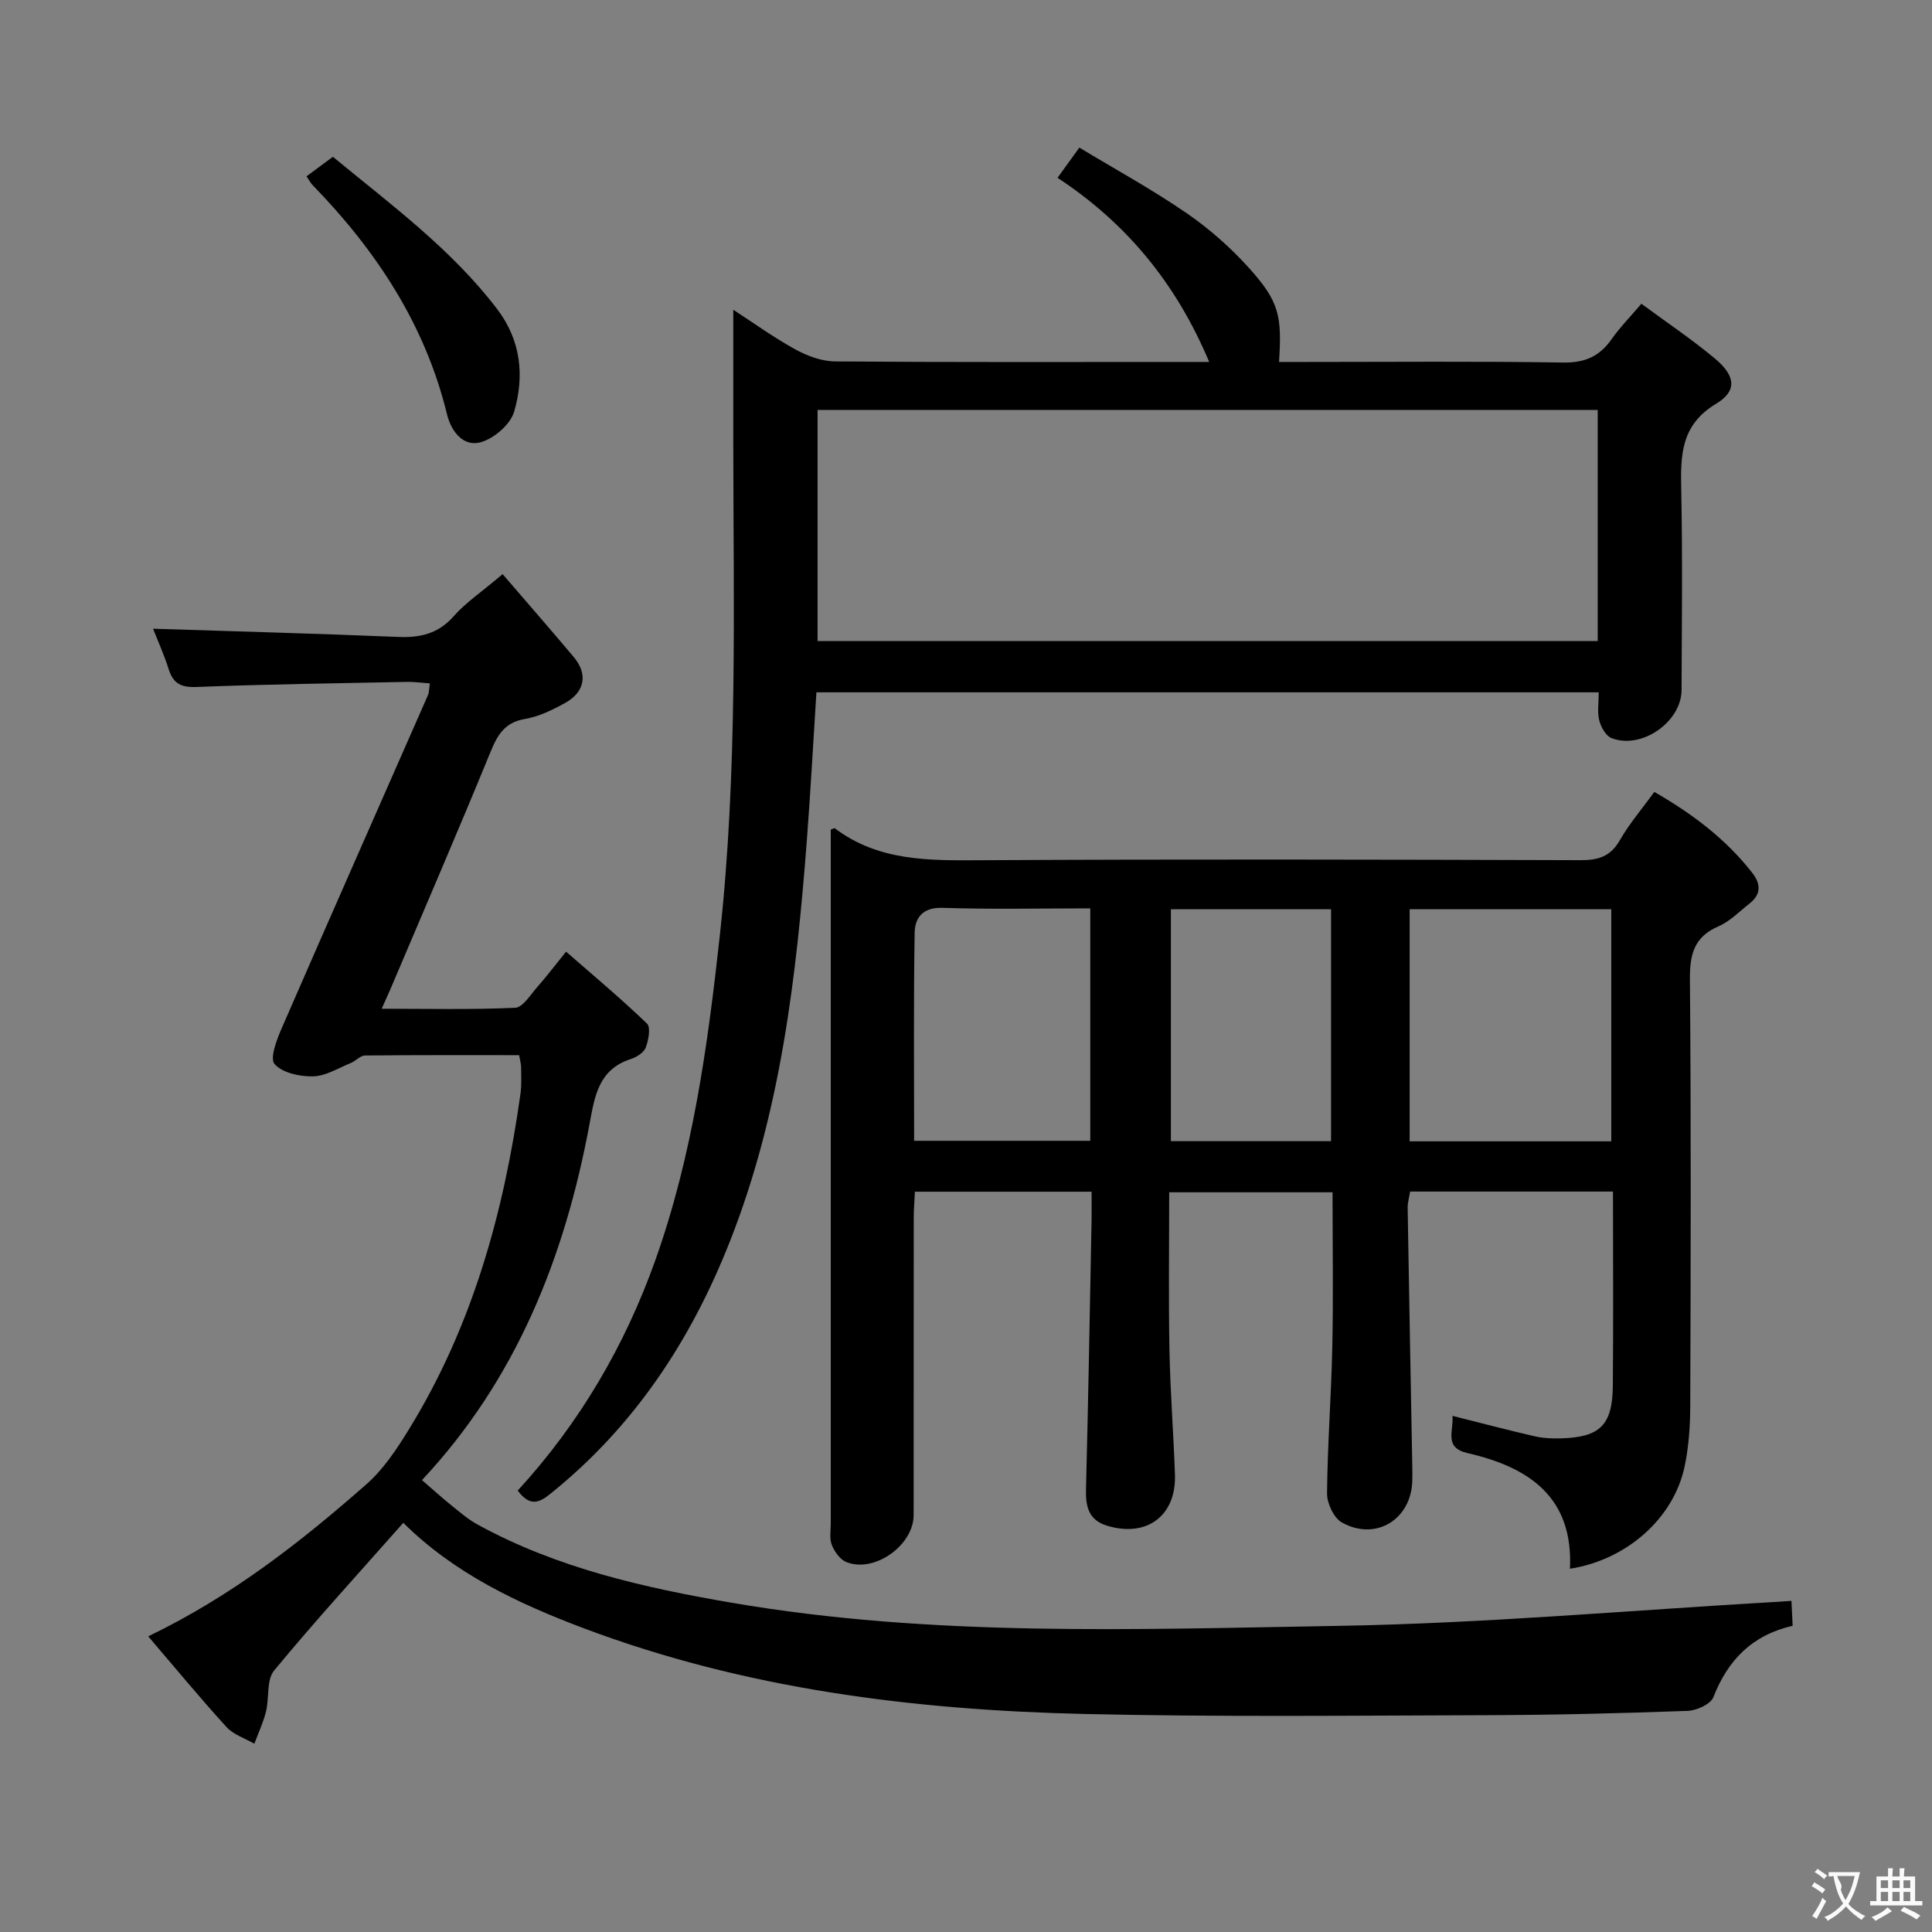 <svg enable-background="new 0 0 400 400" viewBox="0 0 400 400" xmlns="http://www.w3.org/2000/svg"><rect x="0" y="0" width="400" height="400" fill="#808080" stroke="none"/><g fill="#010000"><path d="m226 246.73c-12.26 0-24.18 0-36.58 0-.09 1.92-.24 3.68-.24 5.44-.02 20.5 0 41-.02 61.5 0 6.26-8.1 12.05-13.91 9.75-1.3-.51-2.46-2.14-3.02-3.52-.53-1.3-.23-2.95-.23-4.45 0-46.32 0-92.65 0-138.98 0-1.62 0-3.23 0-4.71.53-.19.76-.34.83-.28 9.12 6.9 19.64 6.68 30.39 6.62 41.33-.23 82.66-.14 123.99-.01 3.7.01 6.22-.74 8.16-4.13 1.97-3.44 4.6-6.5 7.14-10 7.75 4.45 14.71 9.65 20.22 16.68 1.9 2.42 1.9 4.53-.54 6.45-2.09 1.65-4.04 3.68-6.42 4.71-5.1 2.2-5.93 5.87-5.89 11.03.25 29.33.17 58.66.07 87.99-.01 4.3-.29 8.7-1.19 12.89-2.3 10.72-12.06 19.28-23.72 21.08.73-14.81-8.48-21.03-21.17-23.93-5.02-1.15-2.87-4.58-3.15-7.72 5.89 1.48 11.39 2.93 16.94 4.21 1.76.41 3.64.5 5.46.45 8.15-.22 10.73-2.72 10.8-10.94.12-13.29.03-26.58.03-40.16-14.19 0-27.95 0-42 0-.19 1.2-.53 2.3-.51 3.4.28 17.14.61 34.29.92 51.43.03 1.67.08 3.33.04 5-.17 8.03-7.55 12.62-14.58 8.68-1.67-.94-3.09-3.97-3.07-6.02.09-10.14.88-20.28 1.09-30.43.22-10.48.05-20.98.05-31.91-11.25 0-22.28 0-33.82 0 0 10.95-.15 21.74.05 32.52.16 8.64.84 17.26 1.14 25.9.3 8.57-5.85 13.14-14.12 10.59-3.69-1.14-4.39-3.88-4.3-7.43.48-18.64.8-37.29 1.16-55.93.03-1.81 0-3.63 0-5.77zm65.85-58.49v48.06h41.75c0-16.16 0-32.03 0-48.06-14.03 0-27.65 0-41.75 0zm-102.59 47.95h36.47c0-16.15 0-31.9 0-48.12-10.38 0-20.5.22-30.6-.11-4.11-.14-5.71 2.08-5.76 5.16-.24 14.26-.11 28.53-.11 43.07zm53.16-47.94v48.02h33.16c0-16.16 0-32 0-48.02-11.11 0-21.88 0-33.16 0z"/><path d="m83.5 315.28c-9.1 10.3-18.19 20.22-26.75 30.59-1.61 1.95-.98 5.67-1.68 8.5-.57 2.28-1.59 4.44-2.41 6.65-1.95-1.13-4.32-1.87-5.77-3.46-5.46-5.99-10.62-12.25-16.2-18.77 17.33-8.36 31.57-19.53 45.18-31.5 3.55-3.12 6.31-7.32 8.82-11.4 13.12-21.32 19.64-44.89 23.07-69.46.25-1.8.14-3.66.13-5.49 0-.64-.2-1.27-.41-2.48-10.66 0-21.28-.04-31.9.07-1 .01-1.94 1.15-2.99 1.57-2.57 1.04-5.17 2.7-7.79 2.75-2.74.06-6.36-.72-7.96-2.56-1.03-1.19.48-5.11 1.53-7.51 10-22.98 20.15-45.9 30.23-68.85.25-.57.22-1.28.4-2.44-1.73-.12-3.28-.35-4.84-.31-14.48.29-28.96.48-43.42 1.05-3.24.13-4.86-.67-5.82-3.69-.98-3.09-2.33-6.06-3.23-8.37 16.97.55 33.87 1 50.75 1.7 4.6.19 8.33-.67 11.53-4.33 2.36-2.7 5.47-4.76 10.09-8.67 4.96 5.77 9.89 11.41 14.71 17.14 2.98 3.54 2.36 7.24-1.77 9.53-2.6 1.44-5.42 2.82-8.3 3.31-4.26.72-5.73 3.36-7.2 6.96-6.67 16.29-13.66 32.45-20.53 48.66-.51 1.2-1.06 2.39-1.95 4.38 9.57 0 18.62.21 27.64-.2 1.58-.07 3.13-2.66 4.53-4.24 1.87-2.11 3.57-4.36 6.01-7.38 5.72 5 11.42 9.76 16.75 14.89.81.78.32 3.46-.27 4.99-.4 1.05-1.9 1.97-3.1 2.36-6.64 2.16-7.44 7.6-8.53 13.47-5.12 27.59-15.21 52.93-34.75 73.77-.2.21-.22.59.02-.11 2.23 1.92 4.06 3.6 5.99 5.15 1.8 1.45 3.58 3.01 5.6 4.11 16.4 8.99 34.39 13.05 52.57 16.17 41.61 7.14 83.65 5.49 125.54 4.79 30.39-.51 60.75-3.25 91.12-4.99.8-.05 1.6-.11 2.76-.19.09 1.8.16 3.39.25 5.16-8.37 1.93-13.41 7.07-16.41 14.78-.57 1.46-3.47 2.77-5.35 2.84-13.8.5-27.62.85-41.43.89-27.82.08-55.65.39-83.46-.25-35.35-.82-70.26-5.17-103.62-17.74-13.67-5.14-26.89-11.4-37.38-21.84z"/><path d="m107.18 308.61c12.85-14 22.21-30.03 28.51-47.73 7.72-21.71 10.84-44.37 13.34-67.19 3.71-33.87 2.82-67.82 2.79-101.77-.01-9.13 0-18.25 0-27.79 4.02 2.61 8.27 5.69 12.83 8.2 2.48 1.37 5.49 2.48 8.27 2.5 23.99.19 47.98.11 71.98.11h5.45c-6.84-16.28-17.11-28.73-31.4-38.13 1.41-1.95 2.64-3.65 4.52-6.25 7.43 4.49 15.08 8.67 22.22 13.58 4.75 3.27 9.2 7.21 13.05 11.51 6.09 6.8 6.69 9.73 6.07 19.29h5.35c17.83 0 35.66-.17 53.48.12 4.5.07 7.52-1.27 10.02-4.83 1.71-2.44 3.83-4.59 6.17-7.34 5.19 3.83 10.45 7.35 15.27 11.38 4.21 3.52 4.61 6.68.22 9.31-7.33 4.4-7.39 10.65-7.24 17.79.29 13.82.12 27.66.07 41.49-.02 6.62-8.33 12.4-14.53 9.94-1.17-.46-2.17-2.3-2.52-3.68-.43-1.71-.1-3.62-.1-5.78-53.95 0-107.68 0-161.97 0-.65 10.18-1.2 20.4-1.98 30.62-2.16 28.19-5.38 56.17-15.83 82.8-8.11 20.69-19.93 38.64-37.43 52.64-2.43 1.94-4.23 2.35-6.61-.79zm223.61-223.74c-54.15 0-107.8 0-161.52 0v47.85h161.52c0-16.05 0-31.82 0-47.85z"/><path d="m63.46 36.51c1.83-1.36 3.52-2.61 5.46-4.05 12.1 9.98 24.54 19.11 34.01 31.53 4.96 6.51 5.67 13.9 3.51 21.26-.79 2.68-4.3 5.67-7.1 6.36-3.4.83-5.9-2.18-6.8-5.86-4.53-18.59-14.67-33.9-27.83-47.44-.43-.46-.73-1.04-1.25-1.8z"/></g><path d="m377.9 391.2c-.2.3-.4.5-.6.8-.7-.6-1.4-1-2.2-1.5.2-.3.4-.5.5-.8.6.4 1.4.8 2.3 1.5zm-1.8 6.1c-.2-.2-.5-.4-.9-.6.4-.6.8-1.2 1.2-1.9s.7-1.3.9-1.9c.3.3.5.5.8.7-.7 1.3-1.4 2.6-2 3.7zm2.2-9c-.3.3-.5.5-.6.8-.6-.6-1.3-1.1-2-1.5.3-.3.5-.5.6-.7.6.5 1.3.9 2 1.4zm.3.2v-.9h2 4.5c-.3 1.3-.6 2.5-1 3.6s-.9 2.1-1.4 3c.4.5 1 1 1.6 1.4s1.2.8 1.9 1.1c-.3.2-.5.4-.8.8-.4-.3-1-.7-1.6-1.2s-1.2-1.1-1.6-1.6c-.5.6-1.1 1.1-1.7 1.6s-1.4.9-2.1 1.4c-.1-.3-.3-.5-.7-.8.6-.2 1.2-.5 1.9-1s1.4-1.1 2-1.8c-.5-.8-.9-1.6-1.2-2.5s-.6-2-.8-3.2c-.4.1-.7.1-1 .1zm2.5 2.7c.3 1 .7 1.7 1 2.2.3-.5.6-1.1 1-2s.6-1.9.9-3h-3.2-.4c.1.9 1.3 1.8.7 2.8z" fill="#fbfafa"/><path d="m396.5 388.5v1.5 3.6h1.5v.9c-.4 0-1 0-1.7 0h-7.9c-.5 0-.9 0-1.2 0v-.9h1.3v-3.5c0-.7 0-1.2 0-1.6h2.4c0-.8 0-1.4 0-1.7h1c0 .3-.1.8-.1 1.7h1.5c0-.8 0-1.4 0-1.7h1c0 .3-.1.9-.1 1.7zm-8.2 9.2c-.2-.3-.5-.5-.8-.8.8-.3 1.4-.6 1.9-.9s1-.7 1.4-1.1c.3.3.6.5.9.8-1.6 1-2.8 1.6-3.4 2zm2.6-6.8v-1.6h-1.5v1.6zm0 2.7v-1.9h-1.5v1.9zm2.4-2.7v-1.6h-1.5v1.6zm0 2.7v-1.9h-1.5v1.9zm.2 2 .7-.8c.4.2.9.5 1.6.8s1.3.7 1.8 1c-.3.3-.5.5-.8.8-.4-.3-1.5-1-3.3-1.8zm2-4.7v-1.6h-1.4v1.6zm0 2.7v-1.9h-1.4v1.9z" fill="#fbfafa"/></svg>